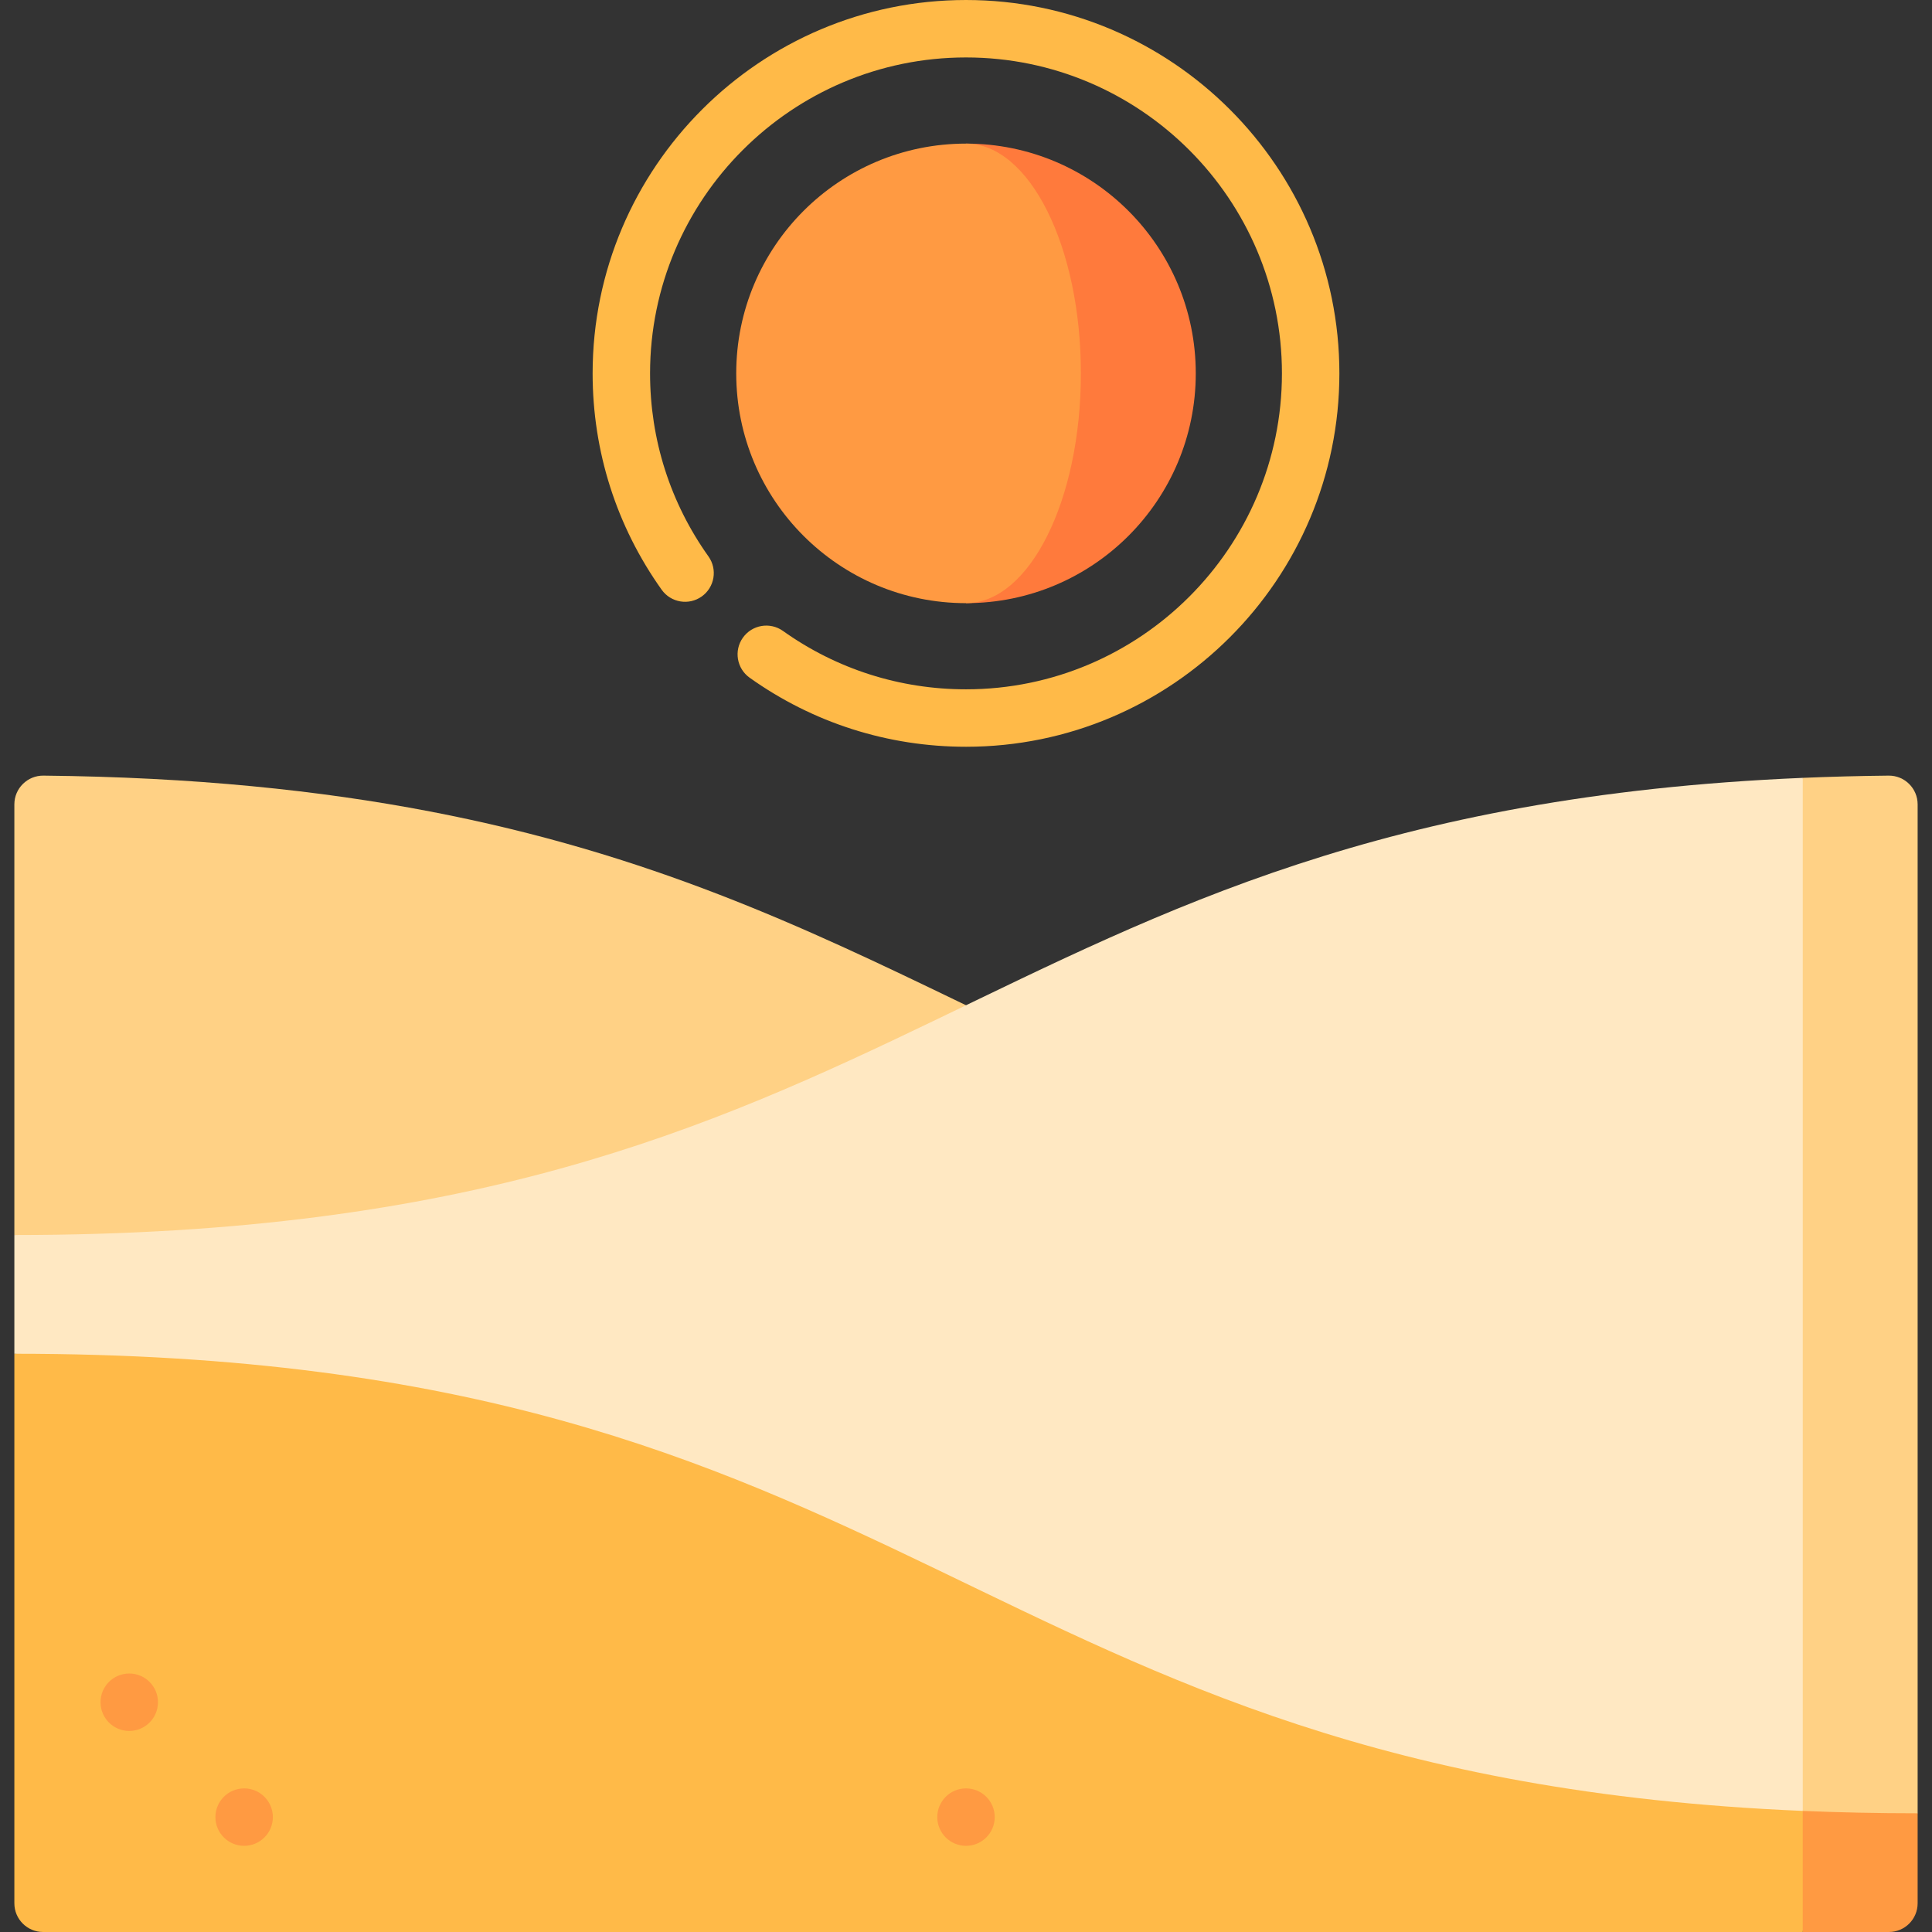 <svg id="Capa_1" enable-background="new 0 0 504.5 504.5" height="512" viewBox="0 0 504.5 504.5" width="512" xmlns="http://www.w3.org/2000/svg"><rect x="0" y="0" width="504.5" height="504.5" fill="#333333" stroke="none"/><path d="m3.75 210.041v112.459l308.5 112.972v-145.818c-88.02-34.971-143.74-85.54-300.917-87.116-4.171-.042-7.583 3.332-7.583 7.503z" fill="#ffd185"/><path d="m410.75 313.5 60 191h22.5c4.142 0 7.5-3.358 7.5-7.5v-23.5z" fill="#ff9a42"/><path d="m3.75 353.5v143.5c0 4.142 3.358 7.5 7.5 7.5h459.5v-251z" fill="#ffba48"/><path d="m493.178 202.538c-7.715.079-15.183.277-22.428.583l-80 134.879 80 134.879c9.59.405 19.571.621 30 .621v-263.459c0-4.169-3.404-7.545-7.572-7.503z" fill="#ffd185"/><path d="m3.75 322.5v31c238.071 0 248.072 110.135 467 119.379v-269.758c-218.928 9.244-228.929 119.379-467 119.379z" fill="#ffe8c2"/><g fill="#ff9a42"><circle cx="63.75" cy="474.5" r="7.5"/><circle cx="252.25" cy="474.5" r="7.5"/><circle cx="33.75" cy="444.5" r="7.5"/></g><path d="m252.25 37.5v120c33.137 0 60-26.863 60-60s-26.863-60-60-60z" fill="#ff7a3c"/><path d="m282.25 97.5c0-33.137-13.431-60-30-60-33.137 0-60 26.863-60 60s26.863 60 60 60c16.569 0 30-26.863 30-60z" fill="#ff9a42"/><path d="m252.25 195c-20.398 0-39.935-6.235-56.498-18.03-3.374-2.403-4.161-7.086-1.759-10.46 2.403-3.374 7.087-4.161 10.46-1.759 14.008 9.976 30.536 15.249 47.797 15.249 45.491 0 82.5-37.009 82.5-82.5s-37.009-82.5-82.5-82.5-82.5 37.009-82.5 82.5c0 17.261 5.273 33.789 15.249 47.797 2.403 3.374 1.615 8.057-1.759 10.46-3.374 2.401-8.057 1.616-10.46-1.759-11.795-16.563-18.03-36.1-18.03-56.498 0-53.762 43.738-97.5 97.5-97.5s97.5 43.738 97.5 97.5-43.738 97.5-97.5 97.5z" fill="#ffba48"/></svg>